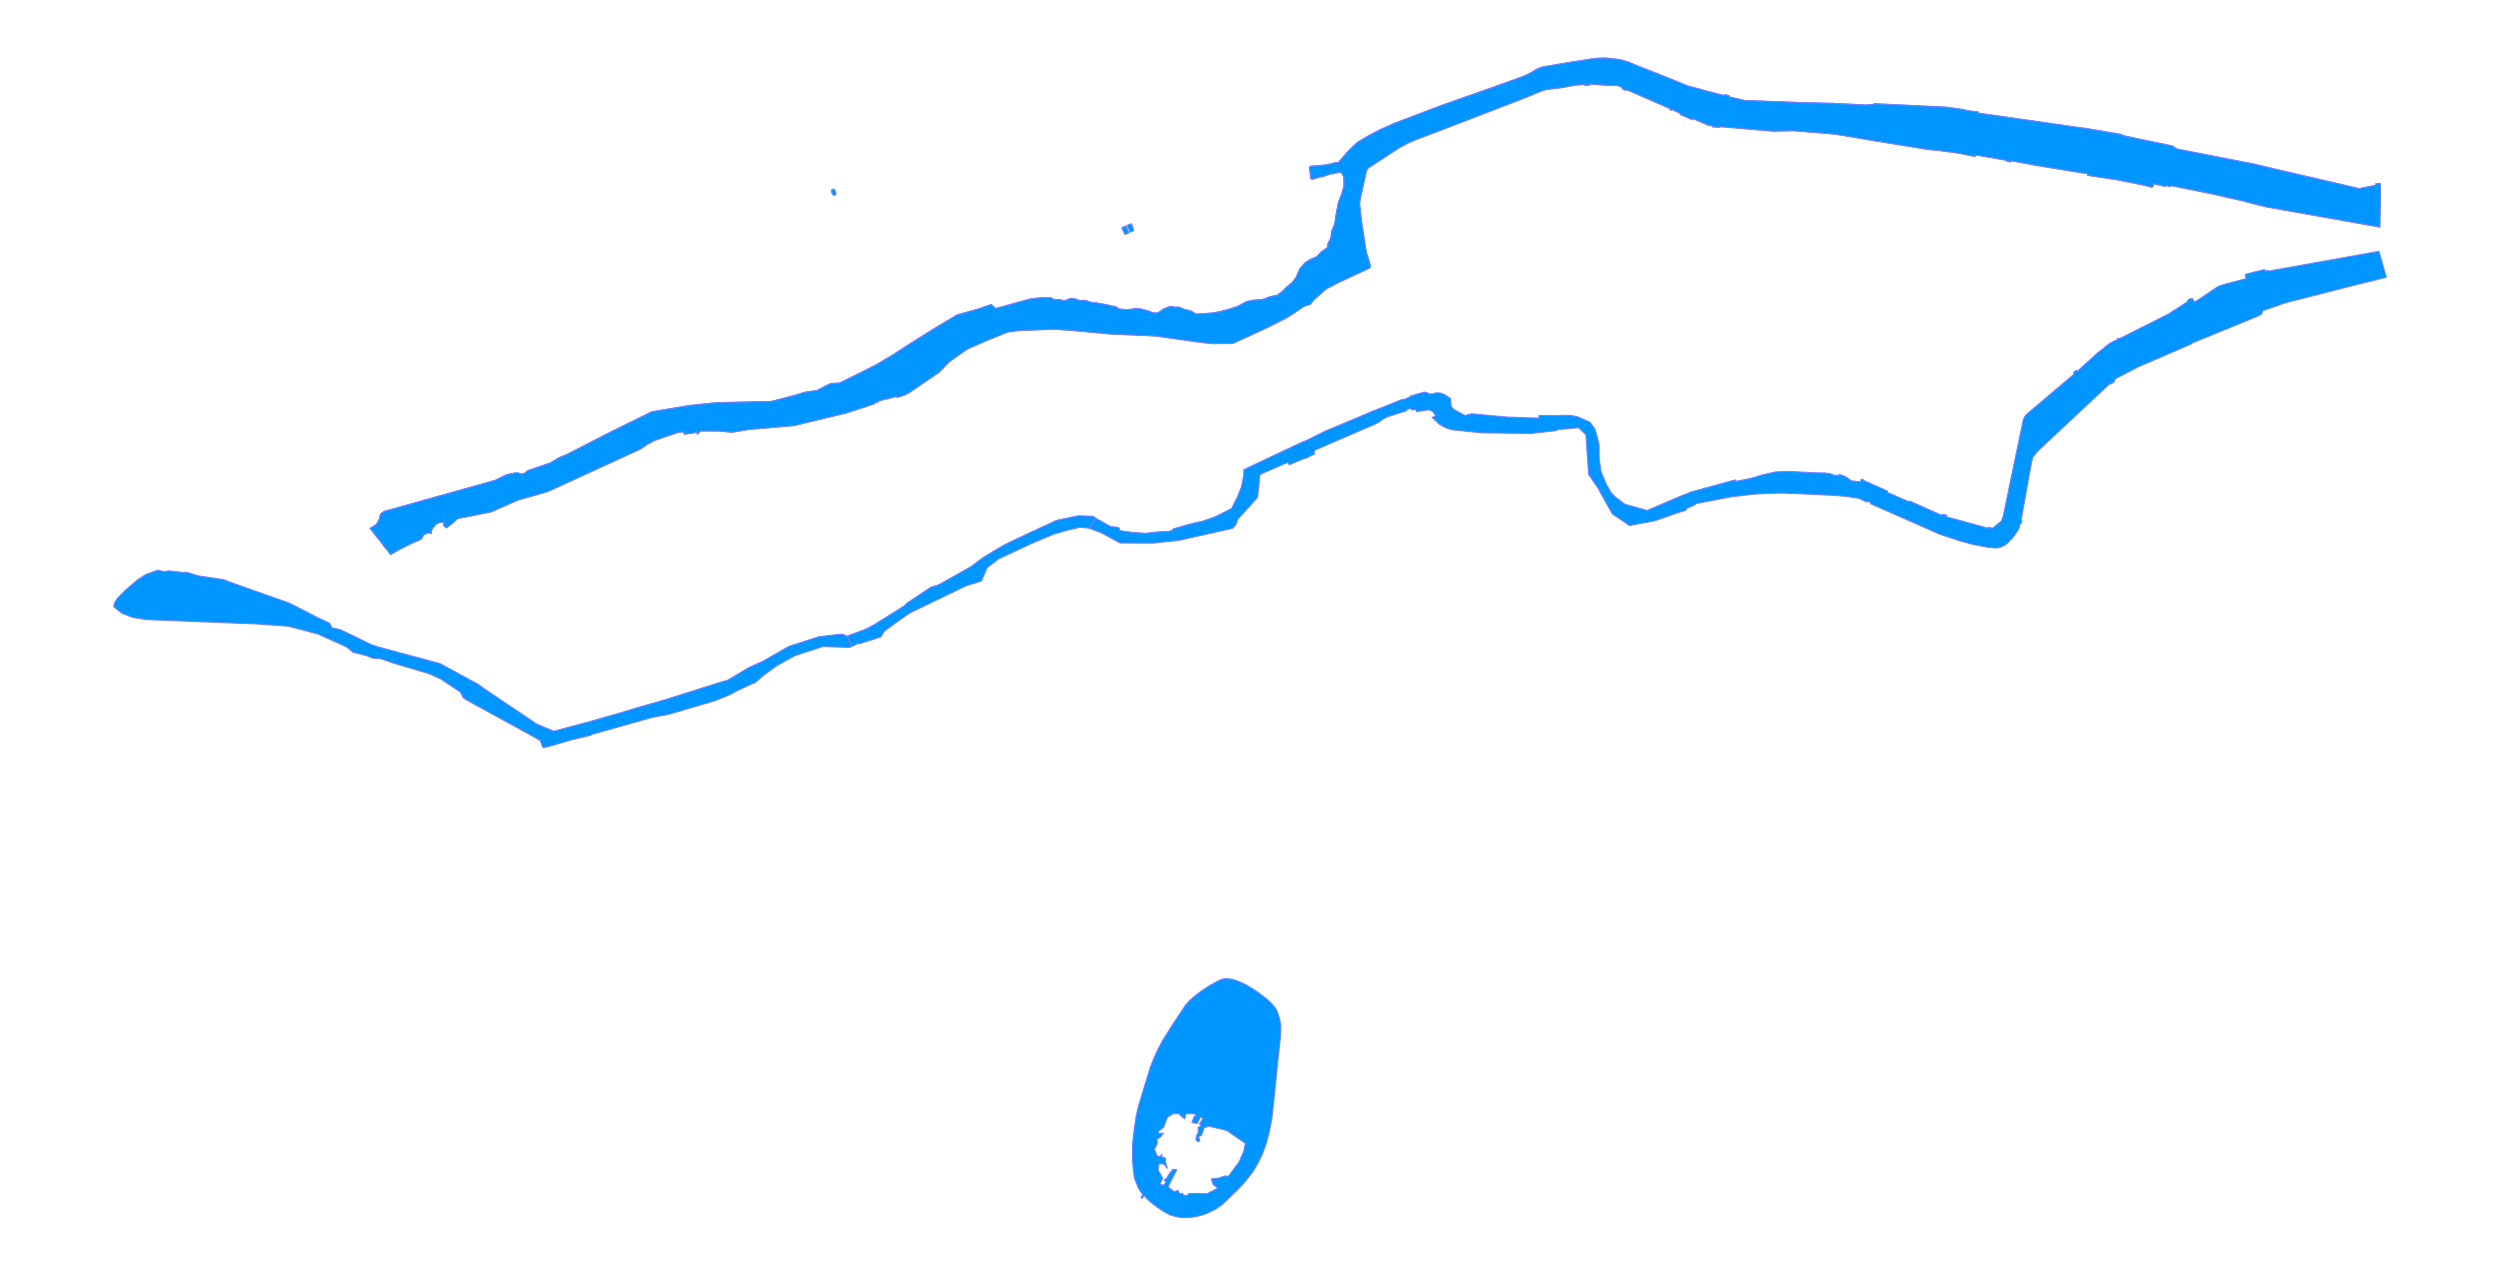 <?xml version="1.0" encoding="utf-8" standalone="no"?>
<!DOCTYPE svg PUBLIC "-//W3C//DTD SVG 1.1//EN"
  "http://www.w3.org/Graphics/SVG/1.1/DTD/svg11.dtd">
<svg xmlns:xlink="http://www.w3.org/1999/xlink" width="720pt" height="367.404pt" viewBox="0 0 720 367.404" xmlns="http://www.w3.org/2000/svg" version="1.1">
 <defs>
  <style type="text/css">*{stroke-linejoin: round; stroke-linecap: butt}</style>
 </defs>
 <g id="figure_1">
  <g id="patch_1">
   <path d="M 0 367.404 
L 720 367.404 
L 720 -0 
L 0 -0 
z
" style="fill: #ffffff"/>
  </g>
  <g id="axes_1">
   <g id="PatchCollection_1">
    <path d="M 326.159 329.859 
L 326.378 327.44 
L 326.675 325.057 
L 327.212 321.397 
L 327.699 319.22 
L 328.307 317.124 
L 329.832 312.128 
L 331.306 307.282 
L 332.92 303.348 
L 333.876 301.445 
L 334.878 299.574 
L 337.943 294.721 
L 341.487 289.396 
L 342.408 288.361 
L 343.534 287.312 
L 344.956 286.169 
L 346.282 285.195 
L 348.147 283.983 
L 350.108 282.861 
L 351.044 282.416 
L 351.928 282.029 
L 352.418 281.904 
L 352.928 281.853 
L 353.593 281.853 
L 354.231 281.923 
L 354.915 282.063 
L 355.546 282.229 
L 356.28 282.458 
L 357.07 282.797 
L 357.889 283.15 
L 358.685 283.532 
L 360.568 284.626 
L 362.416 285.846 
L 363.966 287.026 
L 365.542 288.346 
L 366.321 289.126 
L 367.183 290.16 
L 367.605 290.809 
L 367.928 291.494 
L 368.314 292.763 
L 368.495 293.423 
L 368.66 294.07 
L 368.88 295.415 
L 368.883 297.155 
L 368.821 298.133 
L 368.471 301.439 
L 368.11 304.734 
L 367.592 309.874 
L 366.989 315.8 
L 366.641 319.163 
L 366.464 320.848 
L 366.192 322.772 
L 365.732 325.061 
L 365.476 326.271 
L 365.173 327.467 
L 364.8 328.94 
L 364.302 330.412 
L 363.729 331.965 
L 363.073 333.446 
L 362.341 334.885 
L 361.525 336.33 
L 360.78 337.501 
L 359.818 338.806 
L 358.39 340.55 
L 357.415 341.636 
L 356.394 342.695 
L 353.451 345.544 
L 351.866 347.008 
L 350.09 348.245 
L 348.897 348.869 
L 347.665 349.429 
L 346.934 349.707 
L 346.143 349.974 
L 344.594 350.358 
L 343.039 350.587 
L 341.313 350.704 
L 340.076 350.64 
L 338.641 350.407 
L 337.007 349.928 
L 335.339 349.043 
L 333.981 348.15 
L 332.678 347.239 
L 331.407 346.251 
L 330.431 345.332 
L 329.533 344.384 
L 328.873 345.13 
L 328.7 344.954 
L 328.562 344.802 
L 329.17 344.099 
L 328.393 343.094 
L 327.746 341.929 
L 326.747 339.436 
L 326.419 337.163 
L 326.161 334.227 
z
M 332.472 330.985 
L 333.331 333.071 
L 334.116 333.024 
L 334.62 332.424 
L 334.634 333.207 
L 335.654 333.565 
L 335.686 334.651 
L 336.212 336.499 
L 335.233 335.288 
L 333.826 335.103 
L 333.563 336.994 
L 334.846 339.306 
L 334.091 340.968 
L 334.764 341.318 
L 335.31 341.207 
L 335.779 340.416 
L 335.263 339.907 
L 335.366 339.654 
L 335.921 339.417 
L 336.648 338.197 
L 337.781 336.799 
L 338.959 336.83 
L 336.737 341.065 
L 336.514 341.967 
L 338.256 343.236 
L 339.251 342.797 
L 339.763 343.836 
L 340.602 343.628 
L 340.675 344.014 
L 341.493 344.369 
L 342.121 344.165 
L 342.427 343.7 
L 347.642 343.775 
L 350.702 342.196 
L 349.322 341.04 
L 348.865 339.527 
L 351.043 339.26 
L 352.767 338.655 
L 353.771 338.782 
L 356.838 334.645 
L 358.141 331.73 
L 358.692 329.294 
L 353.298 325.583 
L 348.196 324.359 
L 346.789 324.807 
L 345.99 327.079 
L 345.229 327.257 
L 345.544 328.609 
L 344.884 328.783 
L 344.395 328.17 
L 344.556 327.092 
L 345.089 326.216 
L 345.06 324.754 
L 345.963 324.13 
L 345.436 323.697 
L 346.45 322.078 
L 345.695 321.692 
L 344.833 323.538 
L 343.256 323.315 
L 343.89 321.624 
L 344.631 321.147 
L 343.857 320.75 
L 341.585 320.75 
L 341.203 322.237 
L 340.22 321.503 
L 339.549 320.75 
L 337.901 320.75 
L 336.226 321.769 
L 335.676 323.205 
L 335.104 324.703 
L 333.75 325.683 
L 333.635 326.377 
L 335.074 326.377 
L 334.26 327.438 
L 333.22 328.076 
L 333.303 329.419 
z
" clip-path="url(#pe08ffb8d75)" style="fill: #0096ff; stroke: #7980ff; stroke-width: 0.3"/>
    <path d="M 106.605 152.17 
L 108.36 151.081 
L 109.182 149.719 
L 109.612 148.041 
L 110.622 147.288 
L 142.613 138.332 
L 145.914 136.711 
L 148.441 136.206 
L 149.176 136.2 
L 150.078 136.543 
L 151.131 136.272 
L 151.982 135.536 
L 158.431 133.355 
L 161.017 131.814 
L 163.36 130.851 
L 176.176 124.272 
L 183.809 120.523 
L 187.741 118.592 
L 193.308 117.658 
L 198.606 116.769 
L 200.169 116.608 
L 206.39 115.965 
L 210.924 115.863 
L 216.897 115.73 
L 222.171 115.611 
L 228.71 113.918 
L 229.471 113.684 
L 231.917 112.938 
L 235.227 112.486 
L 237.656 111.23 
L 239.212 110.453 
L 241.796 110.313 
L 249.193 106.672 
L 252.625 104.899 
L 257.049 102.272 
L 261.956 99.098 
L 269.178 94.566 
L 275.679 90.679 
L 281.564 89.047 
L 285.492 87.707 
L 286.745 88.857 
L 291.459 87.56 
L 294.224 86.798 
L 296.741 86.107 
L 299.524 85.776 
L 302.563 85.74 
L 303.651 86.285 
L 304.741 86.266 
L 305.302 86.232 
L 306.18 86.652 
L 307.374 86.372 
L 308.234 85.935 
L 309.323 85.986 
L 311.009 86.548 
L 312.589 86.495 
L 314.205 87.074 
L 315.117 87.11 
L 318.594 87.76 
L 321.369 88.356 
L 322.388 89.024 
L 325.056 89.198 
L 327.198 88.795 
L 328.551 89.005 
L 330.588 89.497 
L 332.046 90.093 
L 333.029 90.183 
L 334.029 89.779 
L 335.049 89.016 
L 336.821 88.322 
L 337.651 88.233 
L 338.037 88.466 
L 338.494 88.492 
L 339.367 88.409 
L 341.194 89.147 
L 342.933 89.514 
L 344.478 90.463 
L 349.025 90.163 
L 351.29 89.76 
L 353.591 89.164 
L 356.453 88.252 
L 359.098 86.826 
L 361.229 86.425 
L 363.512 86.285 
L 365.935 85.407 
L 367.734 85.088 
L 369.271 83.985 
L 370.659 82.581 
L 372.204 81.316 
L 373.265 79.899 
L 374.434 77.259 
L 375.963 75.588 
L 377.56 74.626 
L 379.246 73.941 
L 380.546 72.526 
L 382.319 71.272 
L 382.476 70.114 
L 383.267 68.552 
L 383.584 66.473 
L 384.443 64.338 
L 384.769 61.892 
L 385.438 58.406 
L 386.449 55.748 
L 387.08 53.573 
L 387.013 50.999 
L 386.593 50.059 
L 385.907 49.535 
L 385.628 49.586 
L 385.262 49.697 
L 385.116 49.748 
L 384.923 49.784 
L 384.469 49.871 
L 383.933 50.047 
L 383.293 50.064 
L 382.125 50.458 
L 381.097 50.836 
L 379.825 51.038 
L 378.947 51.354 
L 377.972 51.591 
L 377.451 51.462 
L 377.368 50.062 
L 377.091 48.288 
L 377.401 47.887 
L 381.396 47.562 
L 383.319 47.204 
L 384.272 46.938 
L 384.527 46.902 
L 384.727 46.866 
L 385.044 46.837 
L 385.201 46.834 
L 385.442 46.817 
L 387.929 43.934 
L 388.935 42.888 
L 390.381 41.53 
L 390.712 41.15 
L 390.873 41.055 
L 391.215 40.853 
L 391.598 40.609 
L 393.969 39.207 
L 397.217 37.476 
L 401.774 35.445 
L 415.464 30.262 
L 431.447 24.633 
L 438.311 22.155 
L 438.818 21.953 
L 439.991 21.429 
L 441.277 20.765 
L 442.179 20.184 
L 442.823 19.838 
L 442.916 19.8 
L 443.066 19.738 
L 444.3 19.282 
L 451.476 18.058 
L 459.426 16.819 
L 462.407 16.7 
L 466.414 17.154 
L 468.735 17.778 
L 471.047 18.741 
L 476.35 20.829 
L 485.335 24.453 
L 486.06 24.733 
L 486.219 24.794 
L 491.942 26.343 
L 496.739 27.544 
L 496.763 27.262 
L 497.961 27.544 
L 497.966 27.894 
L 502.414 28.93 
L 518.012 29.526 
L 527.919 29.768 
L 537.636 30.247 
L 539.561 30.067 
L 539.748 29.863 
L 560.533 30.865 
L 561.328 30.975 
L 562.763 31.176 
L 564.491 31.418 
L 565.219 31.52 
L 567.111 31.93 
L 569.749 32.267 
L 569.747 32.583 
L 598.953 36.763 
L 599.575 36.884 
L 600.331 36.926 
L 611.126 38.757 
L 611.302 39.039 
L 622.851 41.46 
L 625.733 42.065 
L 626.838 42.899 
L 649.239 47.274 
L 650.376 47.545 
L 651.485 47.81 
L 652.472 48.046 
L 652.986 48.169 
L 653.671 48.332 
L 654.941 48.636 
L 655.813 48.844 
L 679.434 54.316 
L 684.285 53.367 
L 684.21 52.947 
L 685.433 52.805 
L 685.569 53.588 
L 685.482 59.823 
L 685.402 65.401 
L 652.46 59.539 
L 651.897 59.388 
L 650.254 58.975 
L 646.888 58.124 
L 646.416 57.956 
L 636.414 55.697 
L 625.211 53.435 
L 625.057 53.76 
L 623.951 53.463 
L 623.411 53.654 
L 620.176 52.888 
L 620.08 53.719 
L 619.728 53.902 
L 616.999 53.229 
L 609.731 51.782 
L 601.179 50.48 
L 601.266 50.008 
L 598.487 49.597 
L 598.106 49.542 
L 597.217 49.395 
L 586.395 47.619 
L 579.106 46.274 
L 579.104 46.622 
L 577.985 46.457 
L 578.018 46.183 
L 568.875 44.594 
L 568.817 45.031 
L 565.337 44.375 
L 563.446 44.006 
L 560.932 43.677 
L 559.14 43.442 
L 558.557 43.357 
L 555.506 43.079 
L 538.672 40.353 
L 537.219 40.081 
L 533.445 39.451 
L 528.517 38.63 
L 516.302 37.639 
L 510.641 37.775 
L 495.234 36.449 
L 495.235 36.695 
L 493.086 36.487 
L 493.15 36.126 
L 492.007 36.065 
L 487.537 34.126 
L 487.413 34.482 
L 484.362 33.16 
L 483.918 32.969 
L 483.99 32.687 
L 483.32 32.371 
L 483.055 32.246 
L 482.665 32.061 
L 482.325 31.9 
L 481.458 31.49 
L 481.351 31.777 
L 480.928 31.524 
L 481.025 31.295 
L 468.397 25.775 
L 468.259 26.057 
L 467.231 25.558 
L 467.38 25.35 
L 466.499 24.822 
L 465.794 24.642 
L 462.556 24.54 
L 457.715 24.188 
L 457.746 24.502 
L 456.485 24.646 
L 456.455 24.33 
L 453.991 24.478 
L 449.454 25.282 
L 445.104 25.832 
L 444.038 26.159 
L 443.665 26.314 
L 442.751 26.691 
L 441.305 27.29 
L 440.154 27.765 
L 439.631 27.981 
L 429.589 31.879 
L 410.474 39.211 
L 407.85 40.187 
L 405.713 41.102 
L 403.067 42.506 
L 395.283 47.583 
L 394.831 47.885 
L 394.513 48.067 
L 394.199 48.245 
L 393.89 48.536 
L 393.679 48.914 
L 393.434 49.633 
L 392.483 53.944 
L 391.835 56.84 
L 391.624 57.999 
L 391.583 58.877 
L 391.763 60.608 
L 392.178 64.277 
L 393.34 71.732 
L 393.548 72.791 
L 394.561 76.092 
L 394.67 76.58 
L 394.628 76.901 
L 394.487 77.145 
L 394.15 77.312 
L 389.249 79.6 
L 387.899 80.236 
L 385.139 81.526 
L 382.748 82.791 
L 381.895 83.245 
L 378.367 86.361 
L 377.425 87.607 
L 375.62 88.197 
L 374.23 89.132 
L 372.906 90.023 
L 370.763 91.4 
L 364.966 94.352 
L 354.954 98.947 
L 352.048 98.949 
L 348.981 98.954 
L 344.576 98.43 
L 332.778 96.76 
L 319.861 96.198 
L 309.697 95.249 
L 303.582 94.787 
L 294.745 95.16 
L 294.297 95.183 
L 292.811 95.262 
L 290.267 95.614 
L 284.209 98.05 
L 278.562 100.543 
L 276.272 102.14 
L 273.492 104.08 
L 270.466 107.188 
L 261.946 113.008 
L 260.71 113.655 
L 258.402 114.463 
L 258.241 114.098 
L 255.499 114.936 
L 255.417 114.79 
L 252.933 115.558 
L 253.004 115.7 
L 251.95 116.02 
L 251.98 116.245 
L 243.832 118.902 
L 228.719 122.557 
L 215.601 123.699 
L 210.747 124.48 
L 206.986 124.136 
L 201.788 124.106 
L 200.816 125.067 
L 200.677 124.371 
L 199.961 124.649 
L 197.109 125.052 
L 196.792 124.284 
L 196.194 124.393 
L 195.839 124.456 
L 195.097 124.592 
L 190.686 126.084 
L 188.163 126.994 
L 187.162 127.63 
L 186.513 127.876 
L 185.802 128.437 
L 185.074 128.908 
L 184.472 129.298 
L 157.88 141.517 
L 148.983 144.073 
L 141.452 147.419 
L 131.788 149.341 
L 130.29 150.723 
L 128.526 152.038 
L 127.792 151.332 
L 127.792 150.326 
L 126.514 150.521 
L 125.495 151.003 
L 124.346 152.524 
L 124.179 153.617 
L 123.437 153.432 
L 122.066 153.933 
L 121.343 155.267 
L 118.726 156.405 
L 114.688 158.401 
L 112.541 159.716 
z
" clip-path="url(#pe08ffb8d75)" style="fill: #0096ff; stroke: #7980ff; stroke-width: 0.3"/>
    <path d="M 106.605 152.17 
L 108.36 151.081 
L 109.182 149.719 
L 109.612 148.041 
L 110.622 147.288 
L 142.613 138.332 
L 145.914 136.711 
L 148.441 136.206 
L 149.176 136.2 
L 150.078 136.543 
L 151.131 136.272 
L 151.982 135.536 
L 158.431 133.355 
L 161.017 131.814 
L 163.36 130.851 
L 176.176 124.272 
L 183.809 120.523 
L 187.741 118.592 
L 193.308 117.658 
L 198.606 116.769 
L 200.169 116.608 
L 206.39 115.965 
L 210.924 115.863 
L 216.897 115.73 
L 222.171 115.611 
L 228.71 113.918 
L 229.471 113.684 
L 231.917 112.938 
L 235.227 112.486 
L 237.656 111.23 
L 239.212 110.453 
L 241.796 110.313 
L 249.193 106.672 
L 252.625 104.899 
L 257.049 102.272 
L 261.956 99.098 
L 269.178 94.566 
L 275.679 90.679 
L 281.564 89.047 
L 285.492 87.707 
L 286.745 88.857 
L 291.459 87.56 
L 294.224 86.798 
L 296.741 86.107 
L 299.524 85.776 
L 302.563 85.74 
L 303.651 86.285 
L 304.741 86.266 
L 305.302 86.232 
L 306.18 86.652 
L 307.374 86.372 
L 308.234 85.935 
L 309.323 85.986 
L 311.009 86.548 
L 312.589 86.495 
L 314.205 87.074 
L 315.117 87.11 
L 318.594 87.76 
L 321.369 88.356 
L 322.388 89.024 
L 325.056 89.198 
L 327.198 88.795 
L 328.551 89.005 
L 330.588 89.497 
L 332.046 90.093 
L 333.029 90.183 
L 334.029 89.779 
L 335.049 89.016 
L 336.821 88.322 
L 337.651 88.233 
L 338.037 88.466 
L 338.494 88.492 
L 339.367 88.409 
L 341.194 89.147 
L 342.933 89.514 
L 344.478 90.463 
L 349.025 90.163 
L 351.29 89.76 
L 353.591 89.164 
L 356.453 88.252 
L 359.098 86.826 
L 361.229 86.425 
L 363.512 86.285 
L 365.935 85.407 
L 367.734 85.088 
L 369.271 83.985 
L 370.659 82.581 
L 372.204 81.316 
L 373.265 79.899 
L 374.434 77.259 
L 375.963 75.588 
L 377.56 74.626 
L 379.246 73.941 
L 380.546 72.526 
L 382.319 71.272 
L 382.476 70.114 
L 383.267 68.552 
L 383.584 66.473 
L 384.443 64.338 
L 384.769 61.892 
L 385.438 58.406 
L 386.449 55.748 
L 387.08 53.573 
L 387.013 50.999 
L 386.593 50.059 
L 385.907 49.535 
L 385.628 49.586 
L 385.262 49.697 
L 385.116 49.748 
L 384.923 49.784 
L 384.469 49.871 
L 383.933 50.047 
L 383.293 50.064 
L 382.125 50.458 
L 381.097 50.836 
L 379.825 51.038 
L 378.947 51.354 
L 377.972 51.591 
L 377.451 51.462 
L 377.368 50.062 
L 377.091 48.288 
L 377.401 47.887 
L 381.396 47.562 
L 383.319 47.204 
L 384.272 46.938 
L 384.527 46.902 
L 384.727 46.866 
L 385.044 46.837 
L 385.201 46.834 
L 385.442 46.817 
L 387.929 43.934 
L 388.935 42.888 
L 390.381 41.53 
L 390.712 41.15 
L 390.873 41.055 
L 391.215 40.853 
L 391.598 40.609 
L 393.969 39.207 
L 397.217 37.476 
L 401.774 35.445 
L 415.464 30.262 
L 431.447 24.633 
L 438.311 22.155 
L 438.818 21.953 
L 439.991 21.429 
L 441.277 20.765 
L 442.179 20.184 
L 442.823 19.838 
L 442.916 19.8 
L 443.066 19.738 
L 444.3 19.282 
L 451.476 18.058 
L 459.426 16.819 
L 462.407 16.7 
L 466.414 17.154 
L 468.735 17.778 
L 471.047 18.741 
L 476.35 20.829 
L 485.335 24.453 
L 486.06 24.733 
L 486.219 24.794 
L 491.942 26.343 
L 496.739 27.544 
L 496.763 27.262 
L 497.961 27.544 
L 497.966 27.894 
L 502.414 28.93 
L 518.012 29.526 
L 527.919 29.768 
L 537.636 30.247 
L 539.561 30.067 
L 539.748 29.863 
L 560.533 30.865 
L 561.328 30.975 
L 562.763 31.176 
L 564.491 31.418 
L 565.219 31.52 
L 567.111 31.93 
L 569.749 32.267 
L 569.747 32.583 
L 598.953 36.763 
L 599.575 36.884 
L 600.331 36.926 
L 611.126 38.757 
L 611.302 39.039 
L 622.851 41.46 
L 625.733 42.065 
L 626.838 42.899 
L 649.239 47.274 
L 650.376 47.545 
L 651.485 47.81 
L 652.472 48.046 
L 652.986 48.169 
L 653.671 48.332 
L 654.941 48.636 
L 655.813 48.844 
L 679.434 54.316 
L 684.285 53.367 
L 684.21 52.947 
L 685.433 52.805 
L 685.569 53.588 
L 685.482 59.823 
L 685.402 65.401 
L 652.46 59.539 
L 651.897 59.388 
L 650.254 58.975 
L 646.888 58.124 
L 646.416 57.956 
L 636.414 55.697 
L 625.211 53.435 
L 625.057 53.76 
L 623.951 53.463 
L 623.411 53.654 
L 620.176 52.888 
L 620.08 53.719 
L 619.728 53.902 
L 616.999 53.229 
L 609.731 51.782 
L 601.179 50.48 
L 601.266 50.008 
L 598.487 49.597 
L 598.106 49.542 
L 597.217 49.395 
L 586.395 47.619 
L 579.106 46.274 
L 579.104 46.622 
L 577.985 46.457 
L 578.018 46.183 
L 568.875 44.594 
L 568.817 45.031 
L 565.337 44.375 
L 563.446 44.006 
L 560.932 43.677 
L 559.14 43.442 
L 558.557 43.357 
L 555.506 43.079 
L 538.672 40.353 
L 537.219 40.081 
L 533.445 39.451 
L 528.517 38.63 
L 516.302 37.639 
L 510.641 37.775 
L 495.234 36.449 
L 495.235 36.695 
L 493.086 36.487 
L 493.15 36.126 
L 492.007 36.065 
L 487.537 34.126 
L 487.413 34.482 
L 484.362 33.16 
L 483.918 32.969 
L 483.99 32.687 
L 483.32 32.371 
L 483.055 32.246 
L 482.665 32.061 
L 482.325 31.9 
L 481.458 31.49 
L 481.351 31.777 
L 480.928 31.524 
L 481.025 31.295 
L 468.397 25.775 
L 468.259 26.057 
L 467.231 25.558 
L 467.38 25.35 
L 466.499 24.822 
L 465.794 24.642 
L 462.556 24.54 
L 457.715 24.188 
L 457.746 24.502 
L 456.485 24.646 
L 456.455 24.33 
L 453.991 24.478 
L 449.454 25.282 
L 445.104 25.832 
L 444.038 26.159 
L 443.665 26.314 
L 442.751 26.691 
L 441.305 27.29 
L 440.154 27.765 
L 439.631 27.981 
L 429.589 31.879 
L 410.474 39.211 
L 407.85 40.187 
L 405.713 41.102 
L 403.067 42.506 
L 395.283 47.583 
L 394.831 47.885 
L 394.513 48.067 
L 394.199 48.245 
L 393.89 48.536 
L 393.679 48.914 
L 393.434 49.633 
L 392.483 53.944 
L 391.835 56.84 
L 391.624 57.999 
L 391.583 58.877 
L 391.763 60.608 
L 392.178 64.277 
L 393.34 71.732 
L 393.548 72.791 
L 394.561 76.092 
L 394.67 76.58 
L 394.628 76.901 
L 394.487 77.145 
L 394.15 77.312 
L 389.249 79.6 
L 387.899 80.236 
L 385.139 81.526 
L 382.748 82.791 
L 381.895 83.245 
L 378.367 86.361 
L 377.425 87.607 
L 375.62 88.197 
L 374.23 89.132 
L 372.906 90.023 
L 370.763 91.4 
L 364.966 94.352 
L 354.954 98.947 
L 352.048 98.949 
L 348.981 98.954 
L 344.576 98.43 
L 332.778 96.76 
L 319.861 96.198 
L 309.697 95.249 
L 303.582 94.787 
L 294.745 95.16 
L 294.297 95.183 
L 292.811 95.262 
L 290.267 95.614 
L 284.209 98.05 
L 278.562 100.543 
L 276.272 102.14 
L 273.492 104.08 
L 270.466 107.188 
L 261.946 113.008 
L 260.71 113.655 
L 258.402 114.463 
L 258.241 114.098 
L 255.499 114.936 
L 255.417 114.79 
L 252.933 115.558 
L 253.004 115.7 
L 251.95 116.02 
L 251.98 116.245 
L 243.832 118.902 
L 228.719 122.557 
L 215.601 123.699 
L 210.747 124.48 
L 206.986 124.136 
L 201.788 124.106 
L 200.816 125.067 
L 200.677 124.371 
L 199.961 124.649 
L 197.109 125.052 
L 196.792 124.284 
L 196.194 124.393 
L 195.839 124.456 
L 195.097 124.592 
L 190.686 126.084 
L 188.163 126.994 
L 187.162 127.63 
L 186.513 127.876 
L 185.802 128.437 
L 185.074 128.908 
L 184.472 129.298 
L 157.88 141.517 
L 148.983 144.073 
L 141.452 147.419 
L 131.788 149.341 
L 130.29 150.723 
L 128.526 152.038 
L 127.792 151.332 
L 127.792 150.326 
L 126.514 150.521 
L 125.495 151.003 
L 124.346 152.524 
L 124.179 153.617 
L 123.437 153.432 
L 122.066 153.933 
L 121.343 155.267 
L 118.726 156.405 
L 114.688 158.401 
L 112.541 159.716 
z
" clip-path="url(#pe08ffb8d75)" style="fill: #0096ff; stroke: #7980ff; stroke-width: 0.3"/>
    <path d="M 313.629 152.114 
L 315.737 149.341 
L 316.25 149.624 
L 316.798 149.927 
L 319.958 151.667 
L 320.203 151.686 
L 320.886 151.739 
L 321.757 151.807 
L 322.341 152.089 
L 322.393 152.293 
L 322.384 152.596 
L 322.684 152.827 
L 323.849 153.018 
L 326.388 153.347 
L 330.055 153.574 
L 332.854 153.231 
L 335.878 153.031 
L 336.34 153.139 
L 337.626 152.692 
L 337.91 152.308 
L 342.281 151.043 
L 346.544 150.031 
L 350.107 148.764 
L 354.689 146.454 
L 356.479 142.86 
L 357.54 140.169 
L 358.181 136.947 
L 358.238 135.239 
L 373.248 128.163 
L 373.639 127.974 
L 373.79 127.9 
L 374.582 127.518 
L 375.327 127.223 
L 375.544 127.136 
L 375.73 127.062 
L 376.211 126.871 
L 381.533 124.219 
L 393.9 119.031 
L 395.293 118.388 
L 396.515 117.972 
L 403.761 115.042 
L 404.08 115.142 
L 406.069 114.336 
L 406.167 114.024 
L 407.11 113.795 
L 408.193 113.481 
L 409.225 113.199 
L 409.722 113.071 
L 410.238 112.874 
L 411.932 113.455 
L 413.031 113.396 
L 413.369 113.148 
L 414.692 113.158 
L 415.884 113.551 
L 417.768 114.754 
L 417.933 117.032 
L 418.686 117.883 
L 420.116 118.67 
L 421.942 119.663 
L 423.782 119.156 
L 433.951 120.098 
L 443.201 120.406 
L 443.221 119.634 
L 448.52 119.702 
L 448.776 119.689 
L 450.037 119.625 
L 450.192 119.617 
L 452.092 119.615 
L 454.165 119.943 
L 457.917 121.592 
L 459.288 123.442 
L 459.995 125.704 
L 460.384 127.414 
L 460.536 127.987 
L 460.561 131.791 
L 460.564 132.149 
L 461.097 135.714 
L 461.116 135.85 
L 461.826 137.524 
L 462.546 139.327 
L 464.031 141.943 
L 465.4 143.273 
L 467.971 145.215 
L 470.869 146.021 
L 471.413 146.172 
L 473.344 146.708 
L 474.323 147.02 
L 481.675 143.893 
L 484.366 142.737 
L 484.492 142.69 
L 485.006 142.503 
L 485.611 142.266 
L 486.232 142.047 
L 486.449 141.869 
L 486.754 141.752 
L 498.866 138.434 
L 499.852 138.222 
L 500.045 138.606 
L 504.021 137.814 
L 505.192 137.464 
L 505.53 137.386 
L 505.885 137.284 
L 506.278 137.144 
L 506.62 137.038 
L 506.906 136.951 
L 507.877 136.713 
L 509.302 136.365 
L 511.265 135.926 
L 511.723 135.882 
L 512.264 135.858 
L 512.741 135.833 
L 514.05 135.775 
L 514.236 135.778 
L 516.742 135.822 
L 517.846 135.89 
L 519.968 136.009 
L 522.883 136.145 
L 523.39 136.168 
L 525.491 136.198 
L 527.742 136.569 
L 528.139 136.885 
L 529.56 136.853 
L 529.8 136.647 
L 531.446 137.205 
L 533.145 138.434 
L 534.495 138.633 
L 535.844 138.78 
L 535.992 138.118 
L 536.33 138.01 
L 536.529 138.077 
L 536.805 138.387 
L 543.642 141.438 
L 543.547 141.801 
L 549.77 144.498 
L 549.957 144.281 
L 556.095 147.01 
L 559.196 148.389 
L 559.426 148.083 
L 560.668 148.389 
L 560.627 148.847 
L 572.708 152.148 
L 572.746 151.796 
L 573.832 152.148 
L 576.368 150.107 
L 576.902 148.701 
L 582.718 120.779 
L 583.139 119.939 
L 583.611 119.375 
L 583.679 119.294 
L 597.435 107.646 
L 597.137 107.288 
L 598.036 106.607 
L 598.256 106.952 
L 604.224 101.514 
L 604.677 101.22 
L 606.133 100.059 
L 606.326 99.862 
L 606.734 99.526 
L 607.543 98.928 
L 608.35 98.468 
L 609.348 98.005 
L 609.947 97.742 
L 609.85 97.468 
L 610.053 97.354 
L 610.168 97.613 
L 611.203 97.12 
L 613.325 96.047 
L 616.934 94.235 
L 617.52 93.951 
L 618.095 93.671 
L 624.701 90.331 
L 626.303 89.258 
L 626.516 89.158 
L 627.101 88.795 
L 627.698 88.398 
L 628.663 87.749 
L 629.667 87.076 
L 629.968 86.873 
L 630.04 86.622 
L 630.17 86.425 
L 630.87 85.933 
L 630.946 86.056 
L 631.024 86.179 
L 631.36 85.924 
L 632.062 87.006 
L 638.942 82.421 
L 640.544 81.923 
L 640.723 81.866 
L 640.91 81.819 
L 646.88 80.23 
L 646.601 79.039 
L 648.014 78.653 
L 648.735 78.469 
L 651.849 77.705 
L 652.175 77.641 
L 652.397 78.044 
L 653.209 77.864 
L 653.268 78.102 
L 655.314 77.707 
L 685.162 72.363 
L 687.273 79.875 
L 677.72 82.228 
L 658.262 87.216 
L 656.016 87.995 
L 652.011 89.383 
L 651.729 89.521 
L 651.293 90.514 
L 650.166 91.097 
L 634.055 97.7 
L 633.885 97.774 
L 632.782 98.209 
L 631.672 98.68 
L 631.453 98.769 
L 630.91 99.162 
L 615.731 105.69 
L 614.949 106.112 
L 613.473 106.901 
L 611.589 107.867 
L 610.904 108.217 
L 610.354 108.497 
L 609.992 108.682 
L 609.459 108.953 
L 609.303 109.095 
L 608.949 109.414 
L 609.075 109.798 
L 607.956 110.64 
L 607.829 110.326 
L 603.356 114.51 
L 599.672 117.955 
L 586.995 129.813 
L 585.512 131.617 
L 585.099 133.021 
L 582.088 149.825 
L 582.336 149.931 
L 582.124 150.744 
L 581.841 150.738 
L 581.634 151.796 
L 581.417 152.297 
L 581.121 152.827 
L 580.448 153.795 
L 579.551 155.021 
L 578.599 155.993 
L 577.668 156.852 
L 576.385 157.527 
L 575.463 157.779 
L 574.708 157.839 
L 572.729 157.678 
L 568.236 156.814 
L 564.317 155.747 
L 564.136 155.698 
L 558.677 153.88 
L 538.718 145.077 
L 538.797 144.767 
L 537.828 144.358 
L 537.661 144.614 
L 535.298 143.513 
L 535.113 143.486 
L 534.68 143.42 
L 533.716 143.276 
L 532.652 143.106 
L 532.387 143.066 
L 531.865 142.985 
L 527.993 142.665 
L 517.164 142.166 
L 513.075 142.005 
L 506.722 142.242 
L 505.931 142.272 
L 505.687 142.28 
L 498.633 143.091 
L 488.611 145.024 
L 487.577 145.671 
L 486.952 145.94 
L 486.341 146.201 
L 485.876 146.348 
L 485.753 146.734 
L 485.431 147.018 
L 483.349 147.631 
L 476.671 149.978 
L 469.237 151.374 
L 468.585 150.888 
L 467.974 150.436 
L 467.542 150.158 
L 467.146 149.885 
L 464.366 148.035 
L 464.083 147.534 
L 461.124 142.276 
L 460.611 141.315 
L 460.519 141.024 
L 459.248 139.16 
L 457.509 136.609 
L 456.736 125.25 
L 454.635 123.179 
L 450.931 123.529 
L 450.558 123.561 
L 448.755 123.716 
L 448.1 124.038 
L 440.764 124.868 
L 426.611 124.654 
L 418.001 123.769 
L 416.04 123.077 
L 414.5 122.156 
L 412.449 120.234 
L 413.459 119.767 
L 413.115 119.182 
L 412.651 118.609 
L 412.036 118.197 
L 411.453 118.04 
L 411.029 118.102 
L 410.709 118.151 
L 409.854 118.276 
L 408.926 118.412 
L 408.762 118.443 
L 407.924 118.605 
L 407.782 118.085 
L 407.394 117.875 
L 406.62 118.155 
L 406.443 117.595 
L 405.011 117.981 
L 405.173 118.265 
L 399.367 120.124 
L 398.318 120.743 
L 398.104 120.871 
L 397.421 121.412 
L 396.036 122.165 
L 378.881 129.555 
L 378.369 130.151 
L 378.641 130.777 
L 377.92 131.093 
L 377.34 131.356 
L 377.188 131.454 
L 376.551 131.812 
L 375.882 132.016 
L 375.696 132.073 
L 375.123 132.249 
L 371.262 133.866 
L 370.917 133.164 
L 363.366 136.425 
L 362.771 136.978 
L 362.691 138.294 
L 362.657 139.005 
L 362.176 143.295 
L 356.555 149.477 
L 355.838 151.293 
L 354.956 152.187 
L 352.697 152.692 
L 339.328 155.675 
L 331.97 156.434 
L 322.621 156.402 
L 321.041 155.552 
L 320.905 155.477 
L 320.276 155.14 
L 319.655 154.805 
L 319.5 154.722 
L 317.156 153.46 
L 314.807 152.564 
L 314.199 152.333 
z
" clip-path="url(#pe08ffb8d75)" style="fill: #0096ff; stroke: #7980ff; stroke-width: 0.3"/>
    <path d="M 243.931 183.242 
L 244.177 183.119 
L 244.819 182.875 
L 245.726 182.539 
L 249.326 181.192 
L 251.811 179.885 
L 260.479 174.439 
L 261.286 173.626 
L 268.124 169.092 
L 270.265 168.447 
L 275.08 165.746 
L 279.469 163.294 
L 282.91 160.729 
L 286.106 158.745 
L 289.199 156.943 
L 291.68 155.732 
L 292.362 155.412 
L 296.086 153.646 
L 297.439 153.029 
L 304.323 149.832 
L 310.538 148.533 
L 314.823 148.673 
L 315.737 149.341 
L 313.629 152.114 
L 311.1 151.868 
L 307.098 152.783 
L 303.585 153.801 
L 296.983 156.574 
L 287.641 160.964 
L 284.305 163.493 
L 282.654 167.357 
L 278.229 168.725 
L 262.058 176.533 
L 258.371 179.087 
L 254.621 181.865 
L 253.705 183.431 
L 247.346 185.461 
L 247.258 185.128 
L 246.977 185.321 
L 246.171 185.798 
L 245.602 186.044 
L 245.316 186.168 
z
" clip-path="url(#pe08ffb8d75)" style="fill: #0096ff; stroke: #7980ff; stroke-width: 0.3"/>
    <path d="M 32.727 174.681 
L 33.042 173.461 
L 33.906 172.171 
L 36.132 169.949 
L 39.524 167.045 
L 41.962 165.454 
L 45.526 164.155 
L 47.127 164.632 
L 48.612 164.405 
L 52.98 164.87 
L 53.636 164.743 
L 56.845 165.78 
L 64.429 166.941 
L 67.32 168.04 
L 67.491 168.106 
L 83.042 173.577 
L 85.395 174.727 
L 91.294 177.772 
L 94.959 179.491 
L 95.532 180.776 
L 97.795 181.264 
L 100.175 182.361 
L 102.295 183.382 
L 104.722 184.568 
L 106.933 185.65 
L 108.865 186.293 
L 126.721 191.105 
L 137.502 196.963 
L 137.625 197.028 
L 137.747 197.115 
L 138.712 197.801 
L 139.772 198.556 
L 139.902 198.649 
L 154.599 208.526 
L 159.468 210.584 
L 168.853 208.08 
L 169.871 207.807 
L 171.211 207.418 
L 173.012 206.901 
L 177.672 205.579 
L 183.301 203.888 
L 191.372 201.569 
L 207.441 196.49 
L 208.269 196.222 
L 209.29 196.002 
L 209.446 195.948 
L 214.448 192.982 
L 215.962 192.115 
L 219.791 190.394 
L 227.2 186.144 
L 235.839 183.371 
L 242.092 182.633 
L 242.948 182.705 
L 243.931 183.242 
L 245.316 186.168 
L 245.032 186.361 
L 244.058 186.46 
L 237 186.214 
L 228.922 188.849 
L 223.724 191.728 
L 220.283 194.228 
L 217.377 196.687 
L 216.562 196.969 
L 212.248 198.957 
L 210.326 200.018 
L 210.009 200.149 
L 209.324 200.436 
L 208.529 200.769 
L 206.034 201.796 
L 192.47 205.77 
L 187.902 206.621 
L 177.543 209.534 
L 170.741 211.437 
L 169.925 211.834 
L 164.478 213.117 
L 157.914 215.044 
L 156.369 215.353 
L 155.997 214.441 
L 155.571 213.287 
L 152.177 211.35 
L 136.996 203.048 
L 136.818 202.95 
L 135.45 202.186 
L 134.249 201.545 
L 134.078 201.452 
L 133.41 200.926 
L 132.586 199.339 
L 126.933 195.545 
L 123.58 194.043 
L 113.64 191.092 
L 109.689 189.715 
L 107.248 189.583 
L 105.492 188.809 
L 104.424 188.552 
L 101.699 187.897 
L 100.068 186.558 
L 99.777 186.32 
L 94.418 183.899 
L 91.552 182.603 
L 83.011 180.363 
L 74.215 179.728 
L 42.427 178.476 
L 38.46 177.895 
L 35.101 176.641 
L 33.182 175.107 
z
" clip-path="url(#pe08ffb8d75)" style="fill: #0096ff; stroke: #7980ff; stroke-width: 0.3"/>
    <path d="M 239.405 54.731 
L 240.197 54.398 
L 240.697 55.19 
L 240.781 56.023 
L 240.155 56.316 
L 239.613 55.773 
z
" clip-path="url(#pe08ffb8d75)" style="fill: #0096ff; stroke: #7980ff; stroke-width: 0.3"/>
    <path d="M 324.696 64.952 
L 324.819 64.786 
L 325.767 64.442 
L 325.917 64.565 
L 326.532 66.348 
L 326.488 66.471 
L 325.812 66.795 
L 325.521 66.865 
L 325.399 66.804 
z
" clip-path="url(#pe08ffb8d75)" style="fill: #0096ff; stroke: #7980ff; stroke-width: 0.3"/>
    <path d="M 323.142 65.628 
L 323.284 65.461 
L 324.179 65.083 
L 324.306 65.102 
L 324.416 65.181 
L 325.092 67.058 
L 325.056 67.147 
L 324.135 67.489 
L 323.907 67.444 
L 323.151 65.76 
z
" clip-path="url(#pe08ffb8d75)" style="fill: #0096ff; stroke: #7980ff; stroke-width: 0.3"/>
   </g>
  </g>
 </g>
 <defs>
  <clipPath id="pe08ffb8d75">
   <rect x="0" y="0" width="720" height="367.404"/>
  </clipPath>
 </defs>
</svg>
